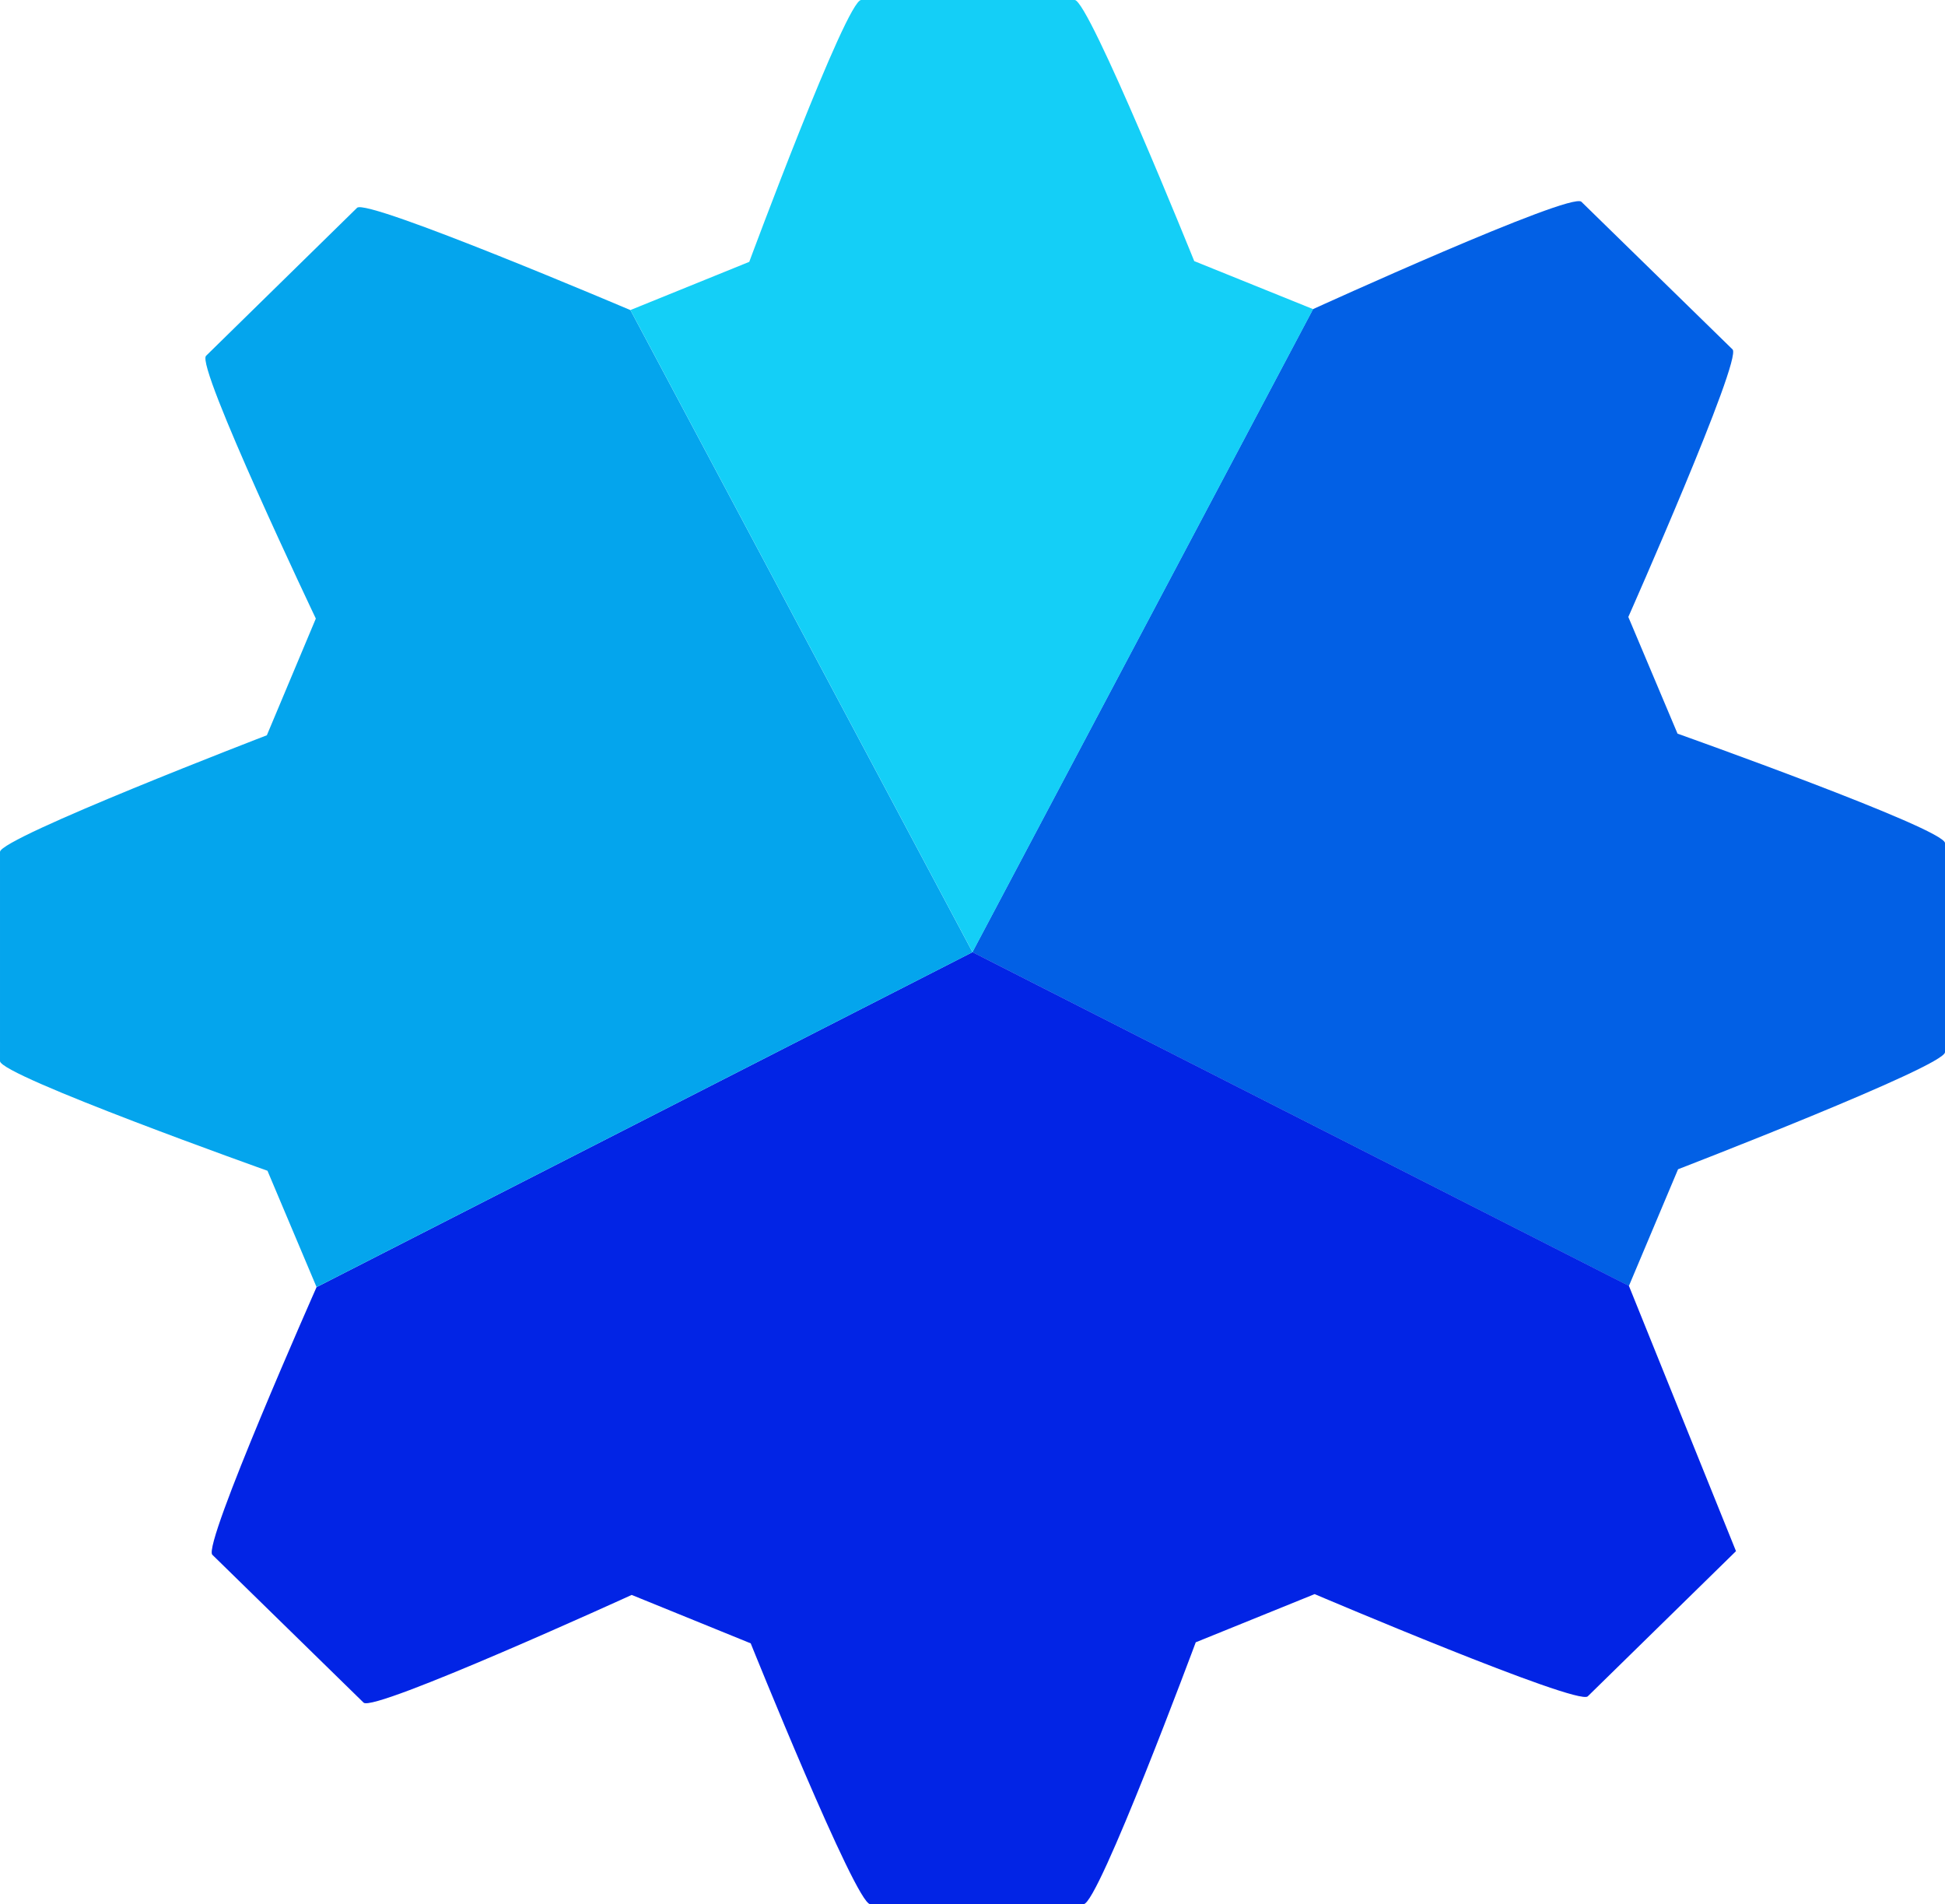 <svg xmlns="http://www.w3.org/2000/svg" width="76.086" height="74.484" viewBox="0 0 76.086 74.484">
  <g id="Group_23" data-name="Group 23" transform="translate(-743.994 -161.881)">
    <path id="Path_282" data-name="Path 282" d="M791.968,208.921l1.923-4.564s10.442-4.028,10.442-4.578V191.6c.005-.56-10.463-4.281-10.463-4.281l-1.925-4.564s4.465-10.077,4.078-10.464l-5.914-5.776c-.411-.4-10.5,4.2-10.5,4.2l-13.324,25.15Z" transform="translate(15.747 3.258)" fill="#0260e5"/>
    <path id="Path_283" data-name="Path 283" d="M752.95,196.81s-4.469,10.082-4.078,10.469l5.917,5.784c.4.391,10.488-4.213,10.488-4.213l4.656,1.894s4.109,10.2,4.672,10.2h8.352c.575,0,4.385-10.241,4.385-10.241l4.651-1.885s10.283,4.376,10.683,4l5.8-5.68-4.19-10.379L778.61,183.708Z" transform="translate(3.428 15.415)" fill="#0224e5"/>
    <path id="Path_284" data-name="Path 284" d="M757.963,166.654l-5.909,5.791c-.409.4,4.295,10.277,4.295,10.277l-1.916,4.564s-10.439,4.013-10.439,4.562v8.183c0,.565,10.463,4.289,10.463,4.289l1.921,4.551,25.66-13.1-13.382-25.114S758.359,166.276,757.963,166.654Z" transform="translate(0 3.354)" fill="#04a5ed"/>
    <path id="Path_285" data-name="Path 285" d="M785.154,173.973l-4.651-1.879s-4.121-10.214-4.677-10.214h-8.352c-.578,0-4.378,10.243-4.378,10.243l-4.648,1.885,13.382,25.114Z" transform="translate(10.208 0)" fill="#14cff7"/>
  </g>
</svg>
